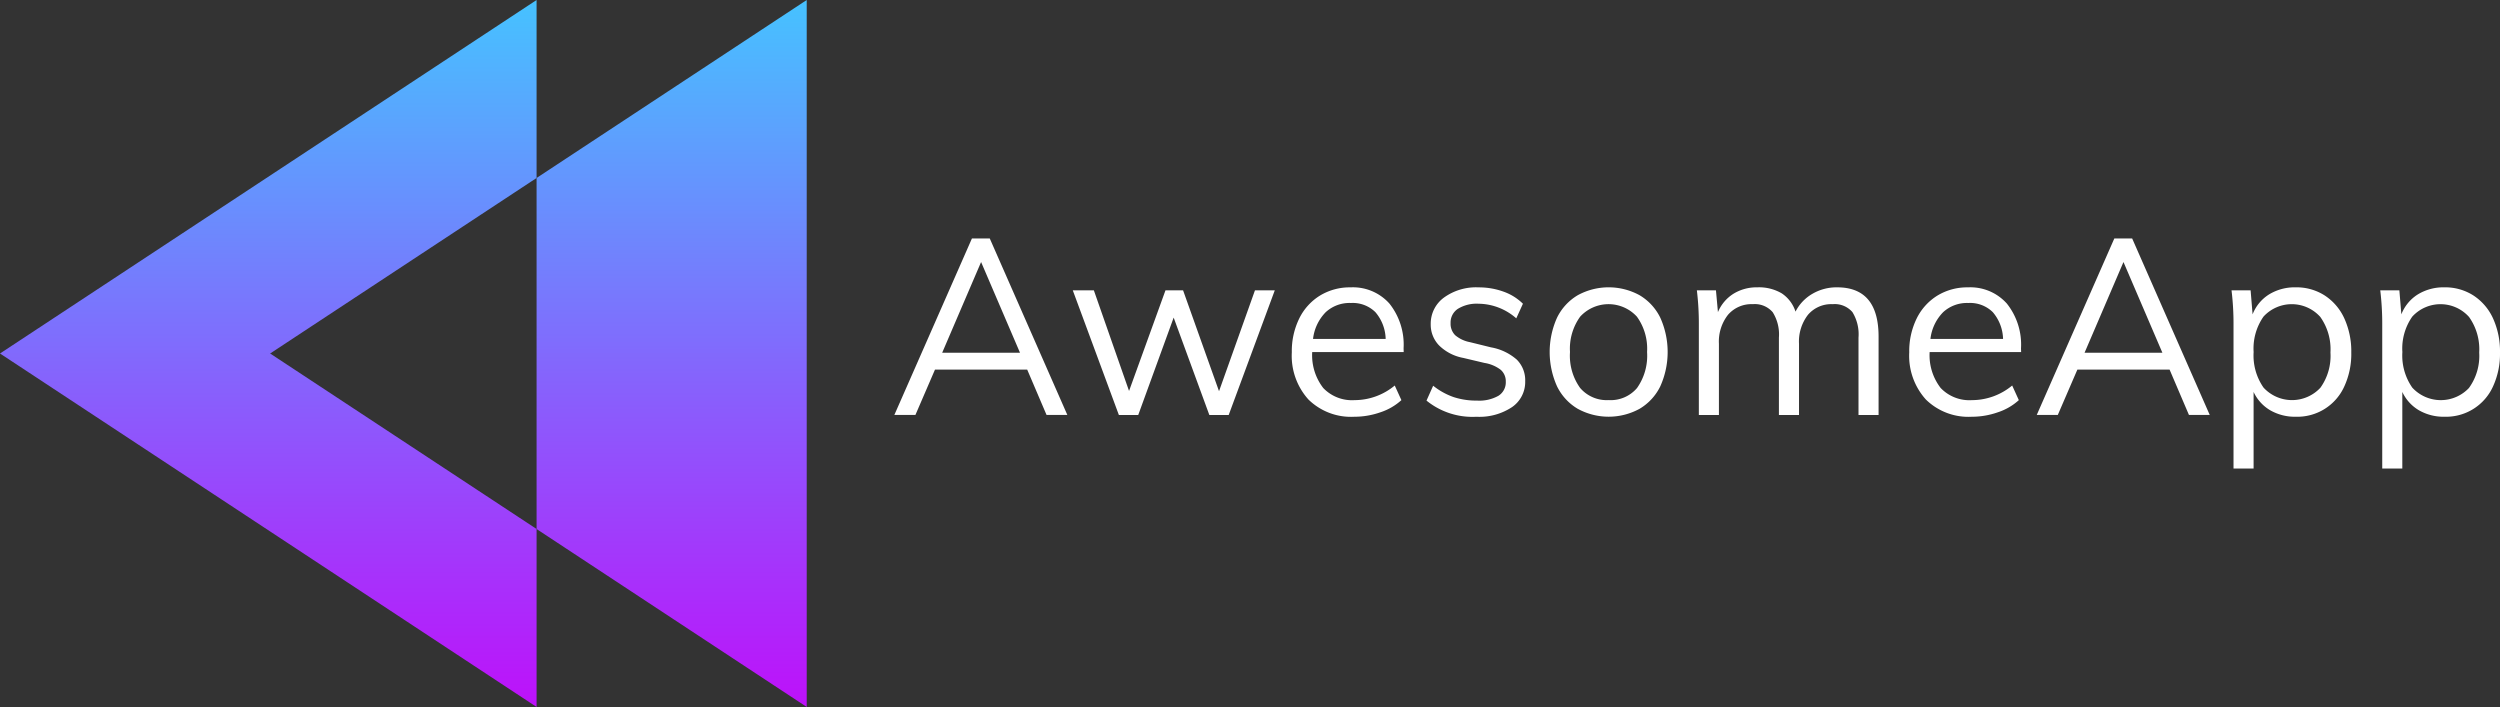 <?xml version="1.0" encoding="UTF-8"?>
<svg viewBox="0 0 300.6 85.006" xmlns="http://www.w3.org/2000/svg">
<rect x="0" y="0" width="300.6" height="85.006" fill="#333333" stroke="none"/>
<defs>
<linearGradient id="a" x1=".5" x2=".5" y2="1">
<stop stop-color="#46c2ff" offset="0"/>
<stop stop-color="#bd11fa" offset="1"/>
</linearGradient>
</defs>
<g transform="translate(-309 -651.01)" data-name="Group 2448">
<g fill="url(#a)" data-name="Group 2446">
<path d="M373.518,672.411v-21.4L309,693.515l64.518,42.5v-21.4l-32.037-21.1Z" data-name="Path 1604"/>
<path d="m406 651.01-32.482 21.4v42.21l32.482 21.395z" data-name="Path 1605"/>
</g>
<g fill="#fff" data-name="Group 2447">
<path d="m432.51 695.45h-11.087l-2.354 5.455h-2.533l9.328-21.22h2.146l9.328 21.22h-2.5zm-0.865-2.026-4.678-10.908-4.679 10.908z" data-name="Path 1606"/>
<path d="m462.28 685.92-5.543 14.992h-2.325l-4.291-11.713-4.262 11.713h-2.325l-5.543-14.992h2.533l4.232 12.1 4.381-12.1h2.116l4.322 12.13 4.321-12.13z" data-name="Path 1607"/>
<path d="m477.78 693.34h-11a6.438 6.438 0 0 0 1.326 4.322 4.776 4.776 0 0 0 3.77 1.46 7.571 7.571 0 0 0 4.828-1.758l0.8 1.758a6.965 6.965 0 0 1-2.518 1.46 9.437 9.437 0 0 1-3.144 0.538 7.3 7.3 0 0 1-5.514-2.072 7.838 7.838 0 0 1-2-5.677 8.919 8.919 0 0 1 0.894-4.069 6.692 6.692 0 0 1 2.5-2.757 6.894 6.894 0 0 1 3.666-0.983 5.881 5.881 0 0 1 4.679 1.952 7.926 7.926 0 0 1 1.7 5.38zm-9.4-4.768a5.469 5.469 0 0 0-1.5 3.189h8.732a5.132 5.132 0 0 0-1.237-3.219 3.875 3.875 0 0 0-2.935-1.1 4.225 4.225 0 0 0-3.063 1.13z" data-name="Path 1608"/>
<path d="M480.523,699.178l.8-1.788a8.308,8.308,0,0,0,2.474,1.371,8.827,8.827,0,0,0,2.8.417,4.688,4.688,0,0,0,2.578-.581,1.9,1.9,0,0,0,.88-1.684,1.83,1.83,0,0,0-.6-1.43,4.339,4.339,0,0,0-1.967-.835l-2.533-.6a5.59,5.59,0,0,1-2.906-1.49A3.579,3.579,0,0,1,481.03,690a3.883,3.883,0,0,1,1.579-3.2,6.579,6.579,0,0,1,4.173-1.237,8.688,8.688,0,0,1,2.98.507,6.318,6.318,0,0,1,2.355,1.46l-.8,1.758a6.975,6.975,0,0,0-4.53-1.758,4.328,4.328,0,0,0-2.489.611,1.969,1.969,0,0,0-.879,1.714,1.945,1.945,0,0,0,.551,1.46,3.846,3.846,0,0,0,1.774.835l2.533.625a6.376,6.376,0,0,1,3.1,1.475,3.5,3.5,0,0,1,1.013,2.608,3.657,3.657,0,0,1-1.58,3.1,7.088,7.088,0,0,1-4.291,1.164A8.758,8.758,0,0,1,480.523,699.178Z" data-name="Path 1609"/>
<path d="m498.7 700.16a6.388 6.388 0 0 1-2.489-2.711 10.062 10.062 0 0 1 0-8.226 6.4 6.4 0 0 1 2.489-2.712 7.749 7.749 0 0 1 7.45 0 6.4 6.4 0 0 1 2.489 2.712 10.062 10.062 0 0 1 0 8.226 6.388 6.388 0 0 1-2.489 2.711 7.742 7.742 0 0 1-7.45 0zm7.152-2.518a6.721 6.721 0 0 0 1.192-4.307 6.58 6.58 0 0 0-1.221-4.247 4.622 4.622 0 0 0-6.826 0 6.58 6.58 0 0 0-1.221 4.247 6.661 6.661 0 0 0 1.207 4.307 4.2 4.2 0 0 0 3.442 1.475 4.151 4.151 0 0 0 3.43-1.475z" data-name="Path 1610"/>
<path d="m534.88 691.49v9.418h-2.414v-9.3a5.094 5.094 0 0 0-0.731-3.07 2.8 2.8 0 0 0-2.369-0.954 3.673 3.673 0 0 0-2.98 1.283 5.257 5.257 0 0 0-1.073 3.486v8.554h-2.417v-9.3a5.03 5.03 0 0 0-0.745-3.055 2.823 2.823 0 0 0-2.385-0.969 3.717 3.717 0 0 0-2.995 1.283 5.213 5.213 0 0 0-1.088 3.486v8.554h-2.414v-10.79a33.582 33.582 0 0 0-0.238-4.2h2.295l0.238 2.623a4.8 4.8 0 0 1 1.863-2.206 5.314 5.314 0 0 1 2.876-0.774 5.386 5.386 0 0 1 2.92 0.715 4.166 4.166 0 0 1 1.669 2.206 5.184 5.184 0 0 1 2.012-2.131 5.744 5.744 0 0 1 2.995-0.79q4.981 0 4.981 5.931z" data-name="Path 1611"/>
<path d="m552.02 693.34h-11a6.433 6.433 0 0 0 1.326 4.322 4.774 4.774 0 0 0 3.77 1.46 7.571 7.571 0 0 0 4.828-1.758l0.8 1.758a6.961 6.961 0 0 1-2.519 1.46 9.428 9.428 0 0 1-3.144 0.538 7.3 7.3 0 0 1-5.513-2.072 7.838 7.838 0 0 1-2-5.677 8.919 8.919 0 0 1 0.894-4.069 6.685 6.685 0 0 1 2.5-2.757 6.889 6.889 0 0 1 3.666-0.983 5.877 5.877 0 0 1 4.678 1.952 7.921 7.921 0 0 1 1.7 5.38zm-9.4-4.768a5.475 5.475 0 0 0-1.505 3.189h8.733a5.131 5.131 0 0 0-1.237-3.219 3.878 3.878 0 0 0-2.936-1.1 4.223 4.223 0 0 0-3.058 1.13z" data-name="Path 1612"/>
<path d="m569.87 695.45h-11.086l-2.355 5.455h-2.531l9.328-21.22h2.146l9.328 21.22h-2.5zm-0.864-2.026-4.679-10.908-4.679 10.908z" data-name="Path 1613"/>
<path d="M588.529,686.541a6.5,6.5,0,0,1,2.354,2.757,9.53,9.53,0,0,1,.835,4.1,9.328,9.328,0,0,1-.835,4.068,6.19,6.19,0,0,1-5.841,3.652,5.92,5.92,0,0,1-3.07-.776,5,5,0,0,1-2-2.205v9.209h-2.414V690.117a33.57,33.57,0,0,0-.239-4.2h2.295l.238,2.892a4.922,4.922,0,0,1,1.982-2.4,5.9,5.9,0,0,1,3.2-.85A6.279,6.279,0,0,1,588.529,686.541Zm-.522,11.087a6.564,6.564,0,0,0,1.207-4.232,6.708,6.708,0,0,0-1.221-4.277,4.606,4.606,0,0,0-6.826-.044,6.683,6.683,0,0,0-1.191,4.261,6.751,6.751,0,0,0,1.191,4.278,4.655,4.655,0,0,0,6.84.014Z" data-name="Path 1614"/>
<path d="M606.41,686.541a6.5,6.5,0,0,1,2.355,2.757,9.531,9.531,0,0,1,.834,4.1,9.328,9.328,0,0,1-.834,4.068,6.192,6.192,0,0,1-5.842,3.652,5.916,5.916,0,0,1-3.069-.776,5,5,0,0,1-2-2.205v9.209h-2.414V690.117a33.781,33.781,0,0,0-.238-4.2H597.5l.239,2.892a4.917,4.917,0,0,1,1.982-2.4,5.9,5.9,0,0,1,3.2-.85A6.279,6.279,0,0,1,606.41,686.541Zm-.521,11.087A6.569,6.569,0,0,0,607.1,693.4a6.709,6.709,0,0,0-1.222-4.277,4.6,4.6,0,0,0-6.825-.044,6.677,6.677,0,0,0-1.192,4.261,6.745,6.745,0,0,0,1.192,4.278,4.655,4.655,0,0,0,6.84.014Z" data-name="Path 1615"/>
</g>
</g>
</svg>
